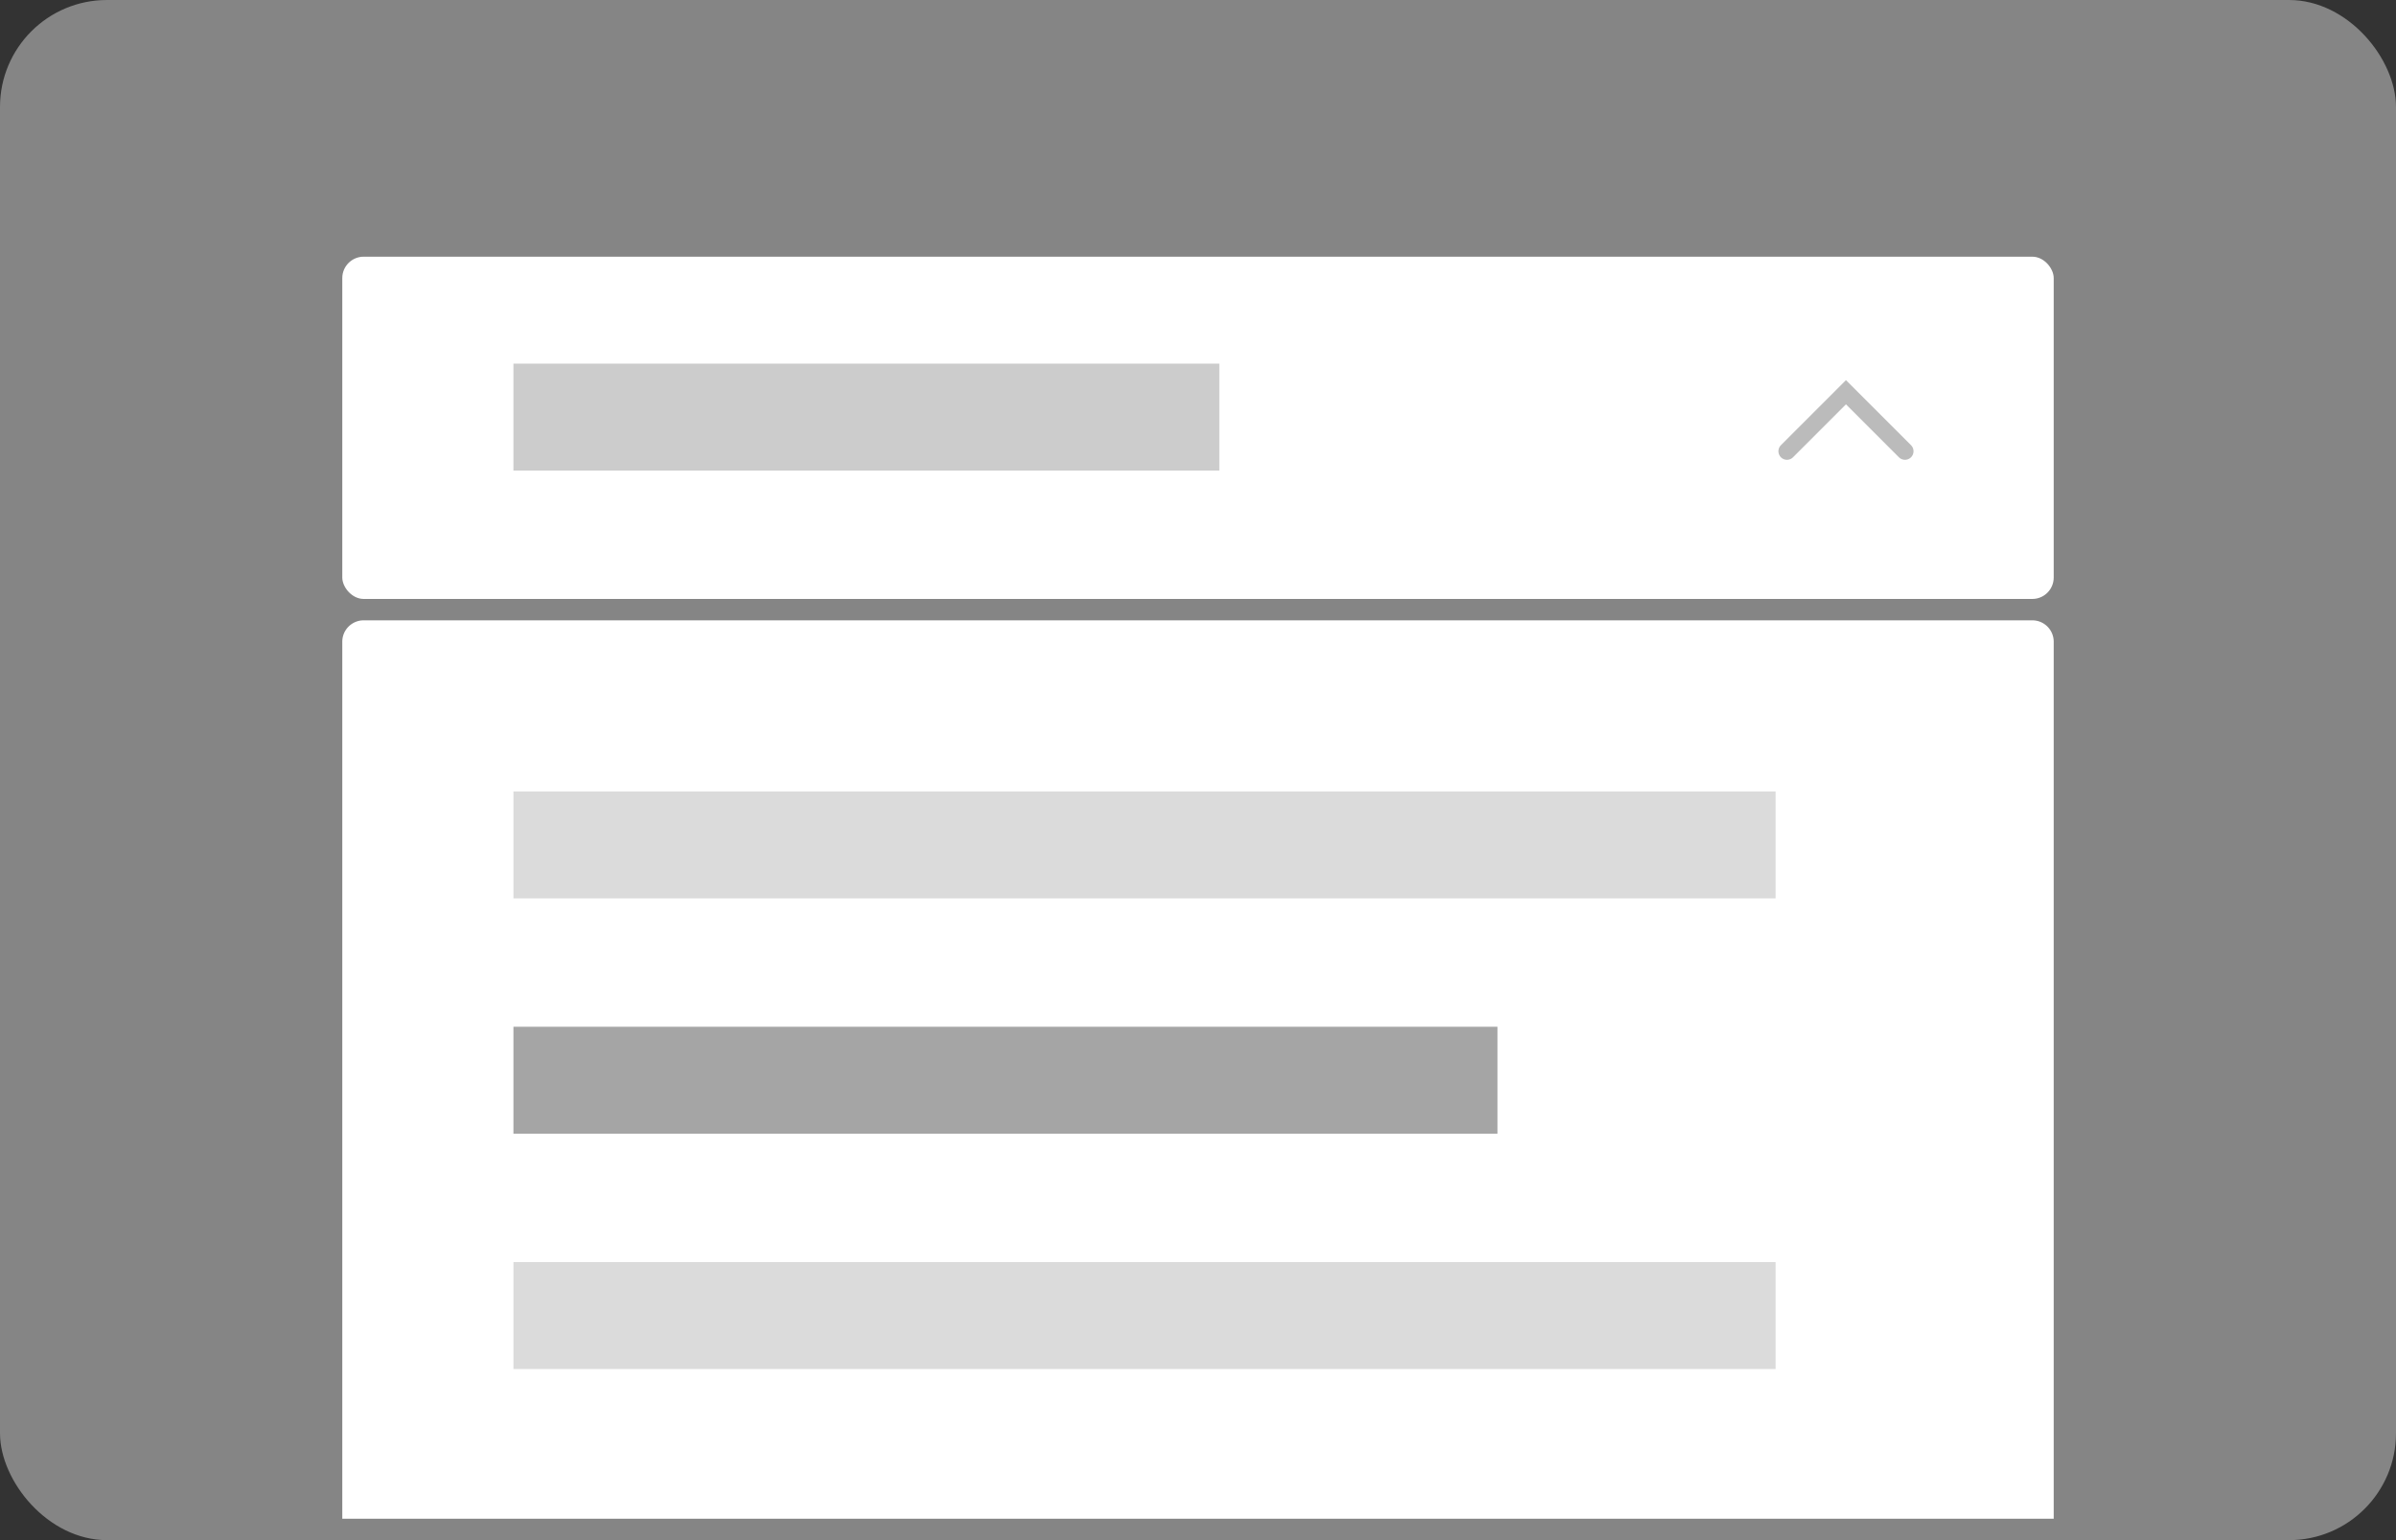 <svg xmlns="http://www.w3.org/2000/svg" width="112" height="72" viewBox="0 0 112 72">
    <rect x="0" y="0" width="112" height="72" fill="#333333" stroke="none"/>
    <defs>
        <style>
            .prefix__cls-2{fill:#fff}.prefix__cls-3{fill:#dbdbdb}
        </style>
    </defs>
    <g id="prefix__그룹_23590" data-name="그룹 23590" transform="translate(-32 -1048)">
        <rect id="prefix__사각형_14878" width="112" height="72" fill="rgba(255,255,255,0.4)" data-name="사각형 14878" opacity="0.997" rx="5" transform="translate(32 1048)"/>
        <g id="prefix__img_dropdownlist" transform="translate(-1046 705)">
            <path id="prefix__box" d="M1 0h78a1 1 0 0 1 1 1v41H0V1a1 1 0 0 1 1-1z" class="prefix__cls-2" transform="translate(1094 372)"/>
            <path id="prefix__사각형_11392" d="M0 0H59V5H0z" class="prefix__cls-3" data-name="사각형 11392" transform="translate(1102 380)"/>
            <path id="prefix__사각형_11393" fill="#a5a5a5" d="M0 0H46V5H0z" data-name="사각형 11393" transform="translate(1102 391)"/>
            <path id="prefix__사각형_11394" d="M0 0H59V5H0z" class="prefix__cls-3" data-name="사각형 11394" transform="translate(1102 402)"/>
            <g id="prefix__그룹_16891" data-name="그룹 16891" transform="translate(1094 354)">
                <rect id="prefix__box-2" width="80" height="16" class="prefix__cls-2" data-name="box" rx="1" transform="translate(0 1)"/>
                <path id="prefix__사각형_11391" fill="#ccc" d="M0 0H33V5H0z" data-name="사각형 11391" transform="translate(8 6)"/>
                <g id="prefix__ico_collapse" transform="translate(66 4)">
                    <path id="prefix__click_area" fill="rgba(255,255,255,0)" d="M0 0H9V9H0z"/>
                    <path id="prefix__ico_collapse-2" fill="none" stroke="#bbb" stroke-linecap="round" stroke-miterlimit="10" stroke-width="0.8px" d="M0 5.516l2.758-2.758L0 0" data-name="ico_collapse" transform="rotate(-90 3.813 2.282)"/>
                </g>
            </g>
        </g>
    </g>
</svg>
